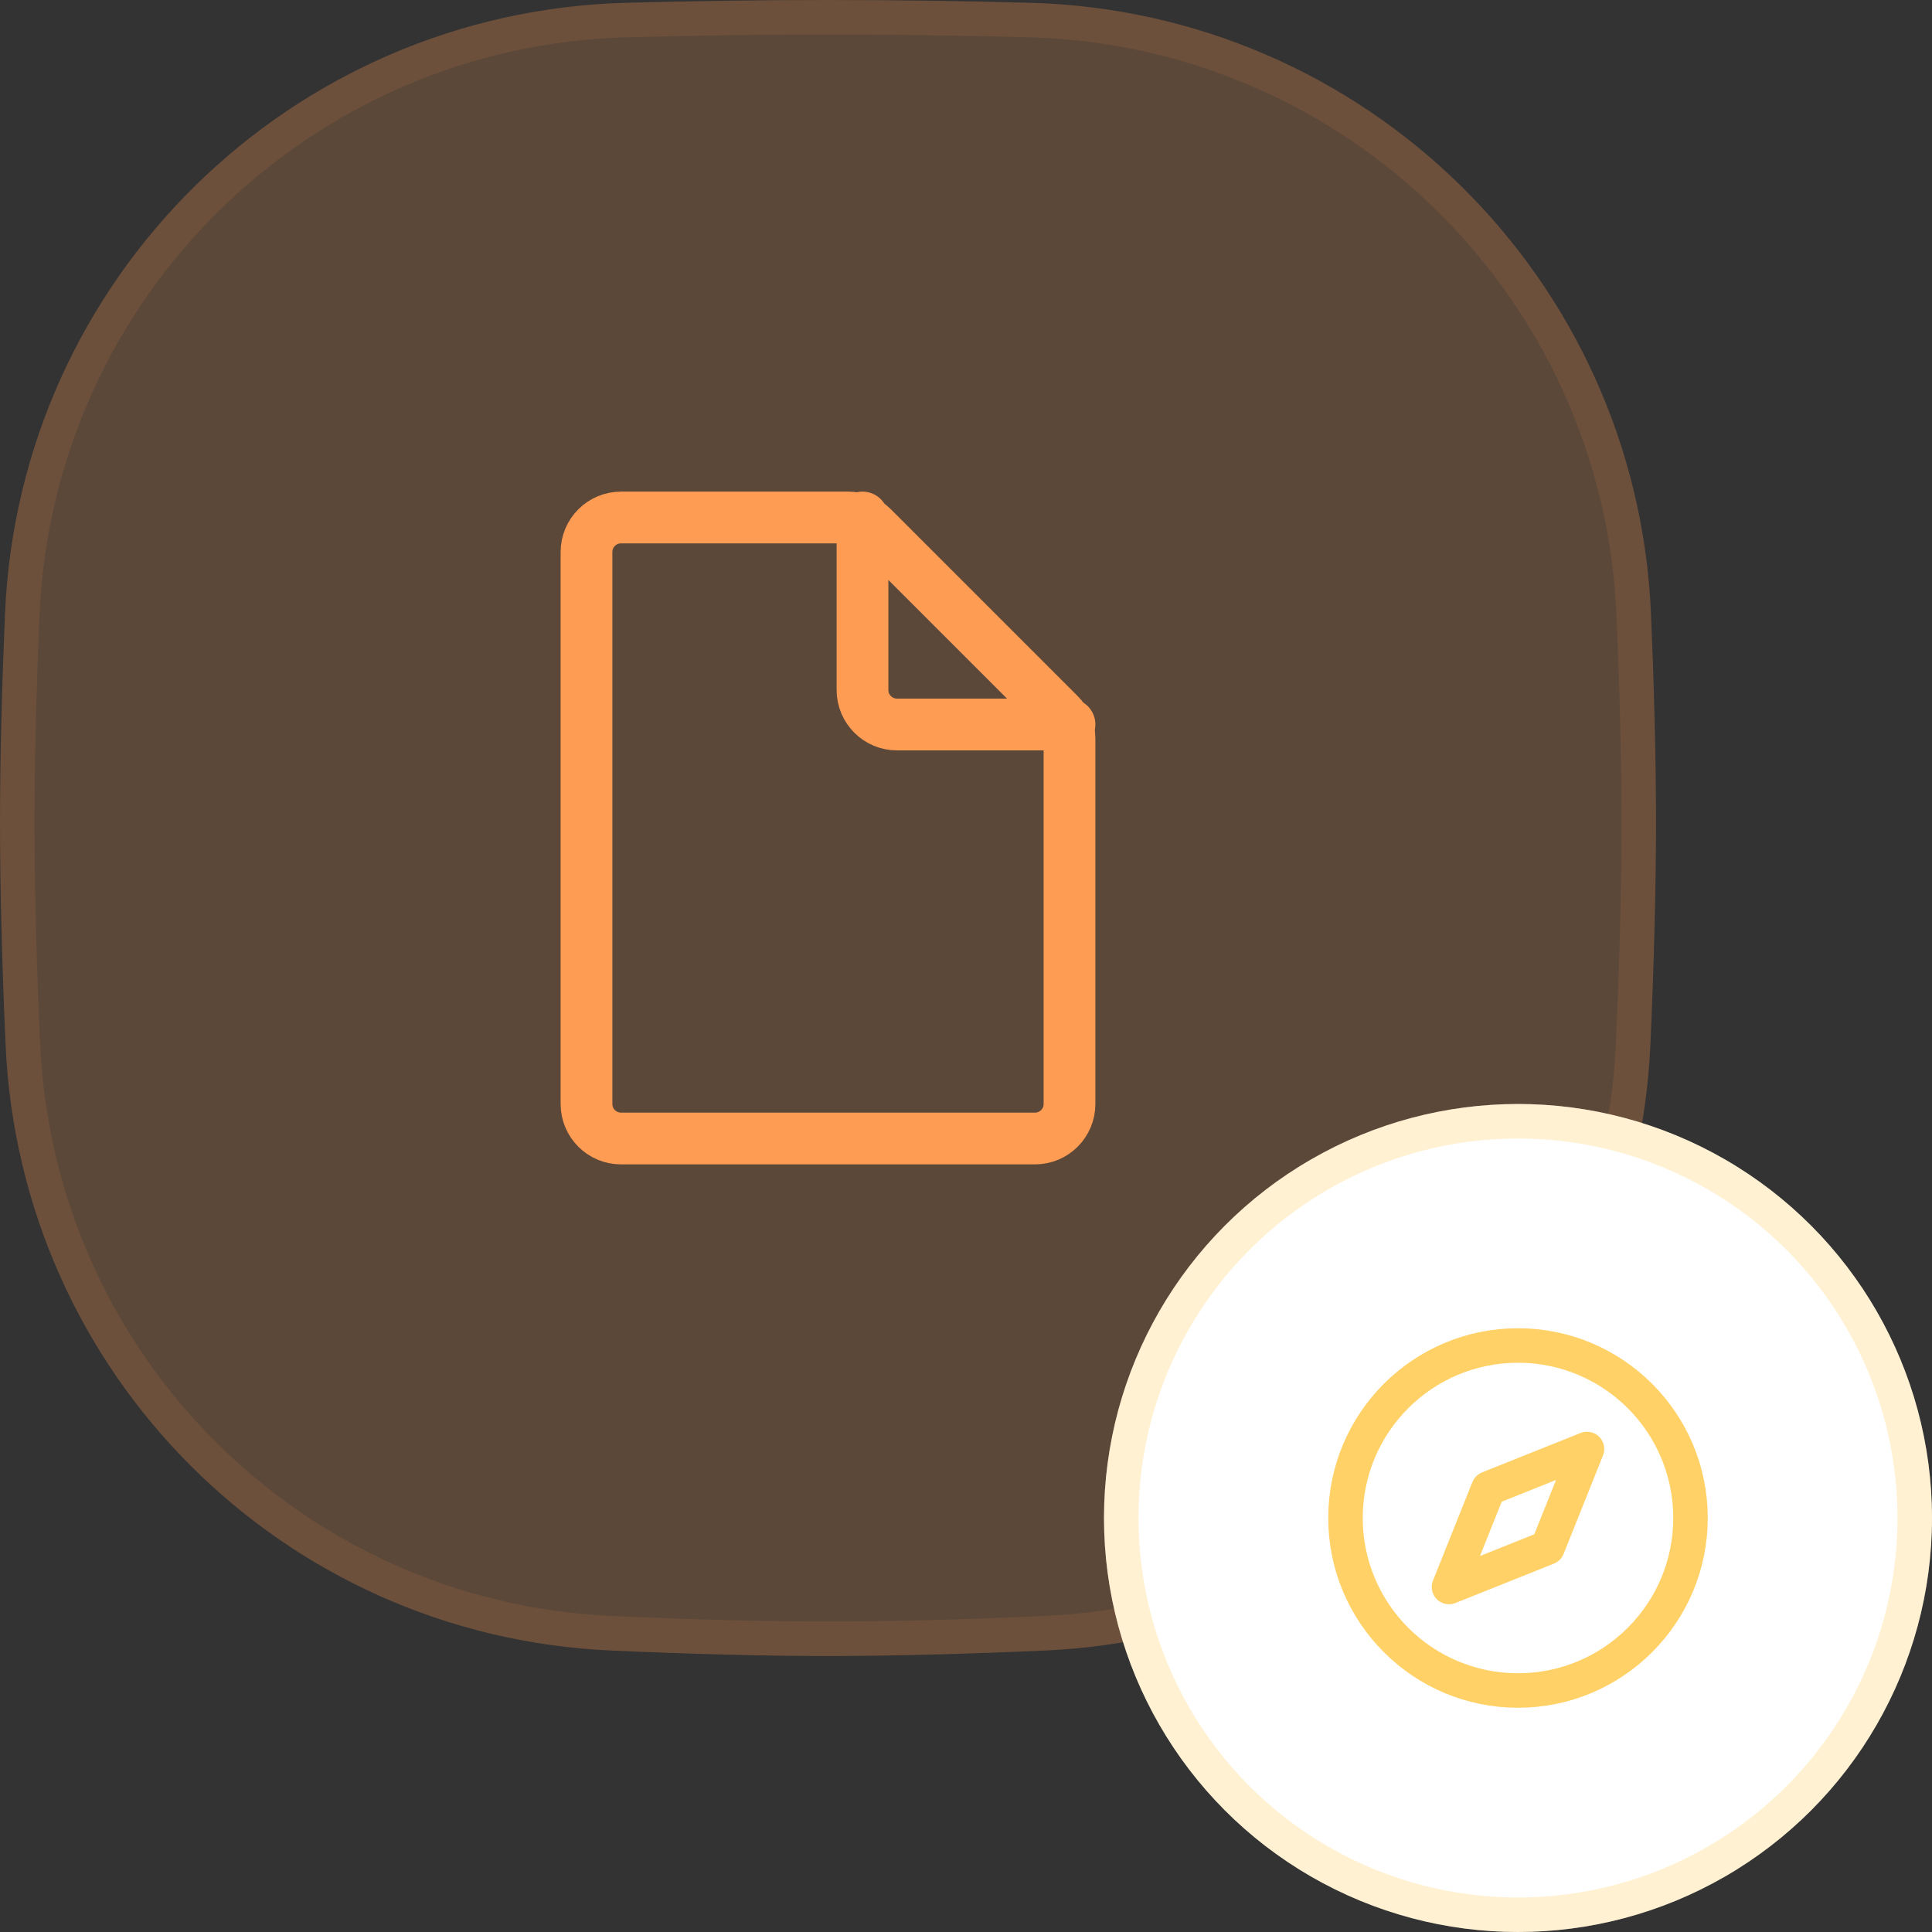 <svg width="56" height="56" viewBox="0 0 56 56" fill="none" xmlns="http://www.w3.org/2000/svg">
<rect x="0" y="0" width="56" height="56" fill="#333333" stroke="none"/>
<path d="M0.145 17.795C0.557 8.076 8.415 0.345 18.139 0.081C22.112 -0.027 25.888 -0.027 29.861 0.081C39.585 0.345 47.443 8.076 47.855 17.795C47.944 19.895 48 21.961 48 23.837C48 25.833 47.937 28.043 47.837 30.279C47.415 39.815 39.825 47.418 30.289 47.841C28.105 47.938 25.95 48 24 48C22.05 48 19.895 47.938 17.711 47.841C8.175 47.418 0.585 39.815 0.162 30.279C0.063 28.043 1.5469e-07 25.833 0 23.837C-1.45434e-07 21.961 0.056 19.895 0.145 17.795Z" fill="#FF9C54" fill-opacity="0.2"/>
<path d="M18.153 0.581C22.117 0.473 25.883 0.473 29.847 0.581C39.309 0.838 46.954 8.36 47.355 17.816C47.444 19.911 47.5 21.97 47.5 23.837C47.5 25.823 47.437 28.025 47.338 30.257C46.927 39.534 39.543 46.93 30.267 47.342C28.088 47.439 25.94 47.5 24 47.5C22.06 47.5 19.912 47.439 17.733 47.342C8.457 46.93 1.073 39.534 0.662 30.257C0.563 28.025 0.5 25.823 0.5 23.837C0.5 21.97 0.556 19.911 0.645 17.816C1.046 8.36 8.691 0.838 18.153 0.581Z" stroke="#FF9C54" stroke-opacity="0.1"/>
<circle cx="44" cy="44" r="12" fill="white"/>
<circle cx="44" cy="44" r="11.5" stroke="#FFD166" stroke-opacity="0.3"/>
<path d="M25 15V20C25 20.552 25.448 21 26 21H31" stroke="#FF9C54" stroke-width="1.5" stroke-linecap="round" stroke-linejoin="round"/>
<path d="M24.586 15C24.851 15 25.105 15.105 25.293 15.293L30.707 20.707C30.895 20.895 31 21.149 31 21.414V32C31 32.552 30.552 33 30 33H18C17.448 33 17 32.552 17 32V16C17 15.448 17.448 15 18 15H24.586Z" stroke="#FF9C54" stroke-width="1.5" stroke-linecap="round" stroke-linejoin="round"/>
<path d="M44.857 44.857L42 46L43.143 43.143L46 42L44.857 44.857Z" stroke="#FFD166" stroke-linecap="round" stroke-linejoin="round"/>
<path d="M44 49C46.761 49 49 46.761 49 44C49 41.239 46.761 39 44 39C41.239 39 39 41.239 39 44C39 46.761 41.239 49 44 49Z" stroke="#FFD166" stroke-linecap="round" stroke-linejoin="round"/>
</svg>
